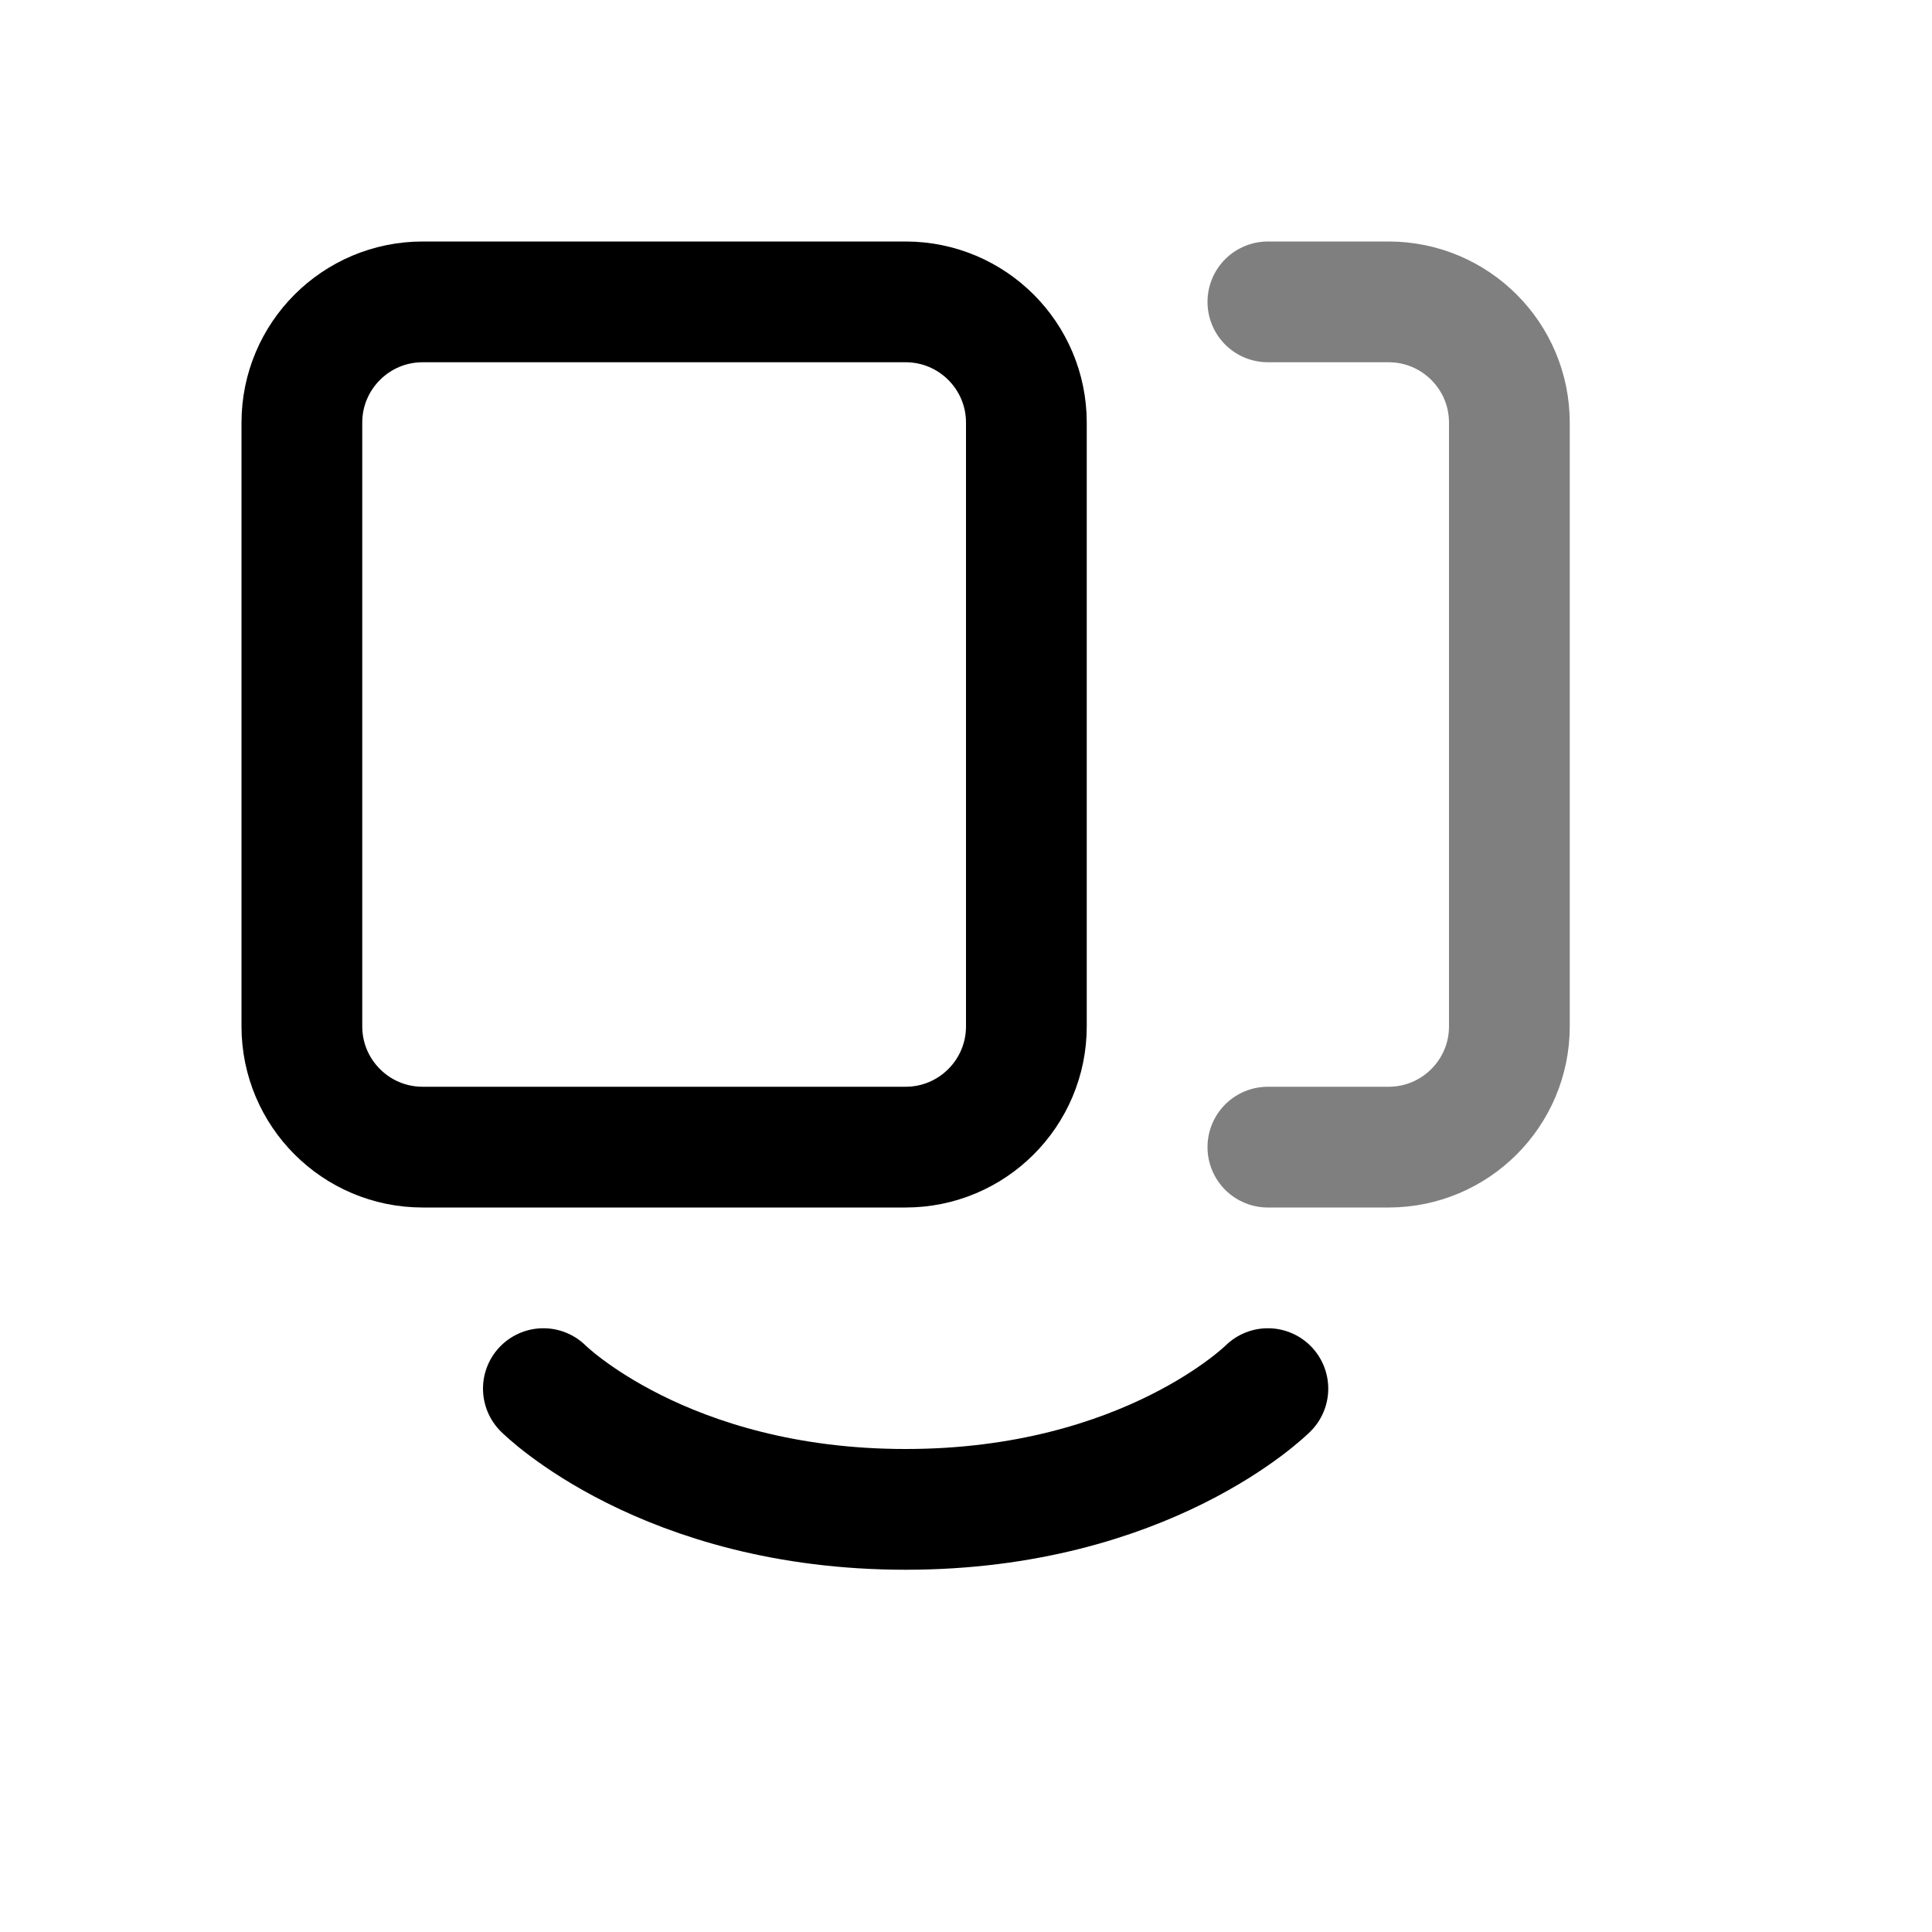 <svg xmlns="http://www.w3.org/2000/svg" width="16" height="16" viewBox="0 0 16 16" fill="none">
<g id="span-column[interface,grid,span]">
<path id="Vector" d="M7.5 2.5H3.5C2.948 2.5 2.5 2.948 2.5 3.5V8.5C2.5 9.052 2.948 9.5 3.5 9.5H7.5C8.052 9.5 8.5 9.052 8.5 8.5V3.5C8.5 2.948 8.052 2.5 7.5 2.5Z" stroke="black"/>
<path id="Vector_2" d="M10.5 2.5H11.5C12.052 2.5 12.5 2.948 12.5 3.5V8.5C12.5 9.052 12.052 9.5 11.5 9.5H10.5" stroke="black" stroke-opacity="0.5" stroke-linecap="round"/>
<path id="Vector_3" d="M4.5 11.5C4.5 11.5 5.5 12.5 7.5 12.5C9.5 12.5 10.5 11.5 10.5 11.5" stroke="black" stroke-linecap="round"/>
</g>
</svg>